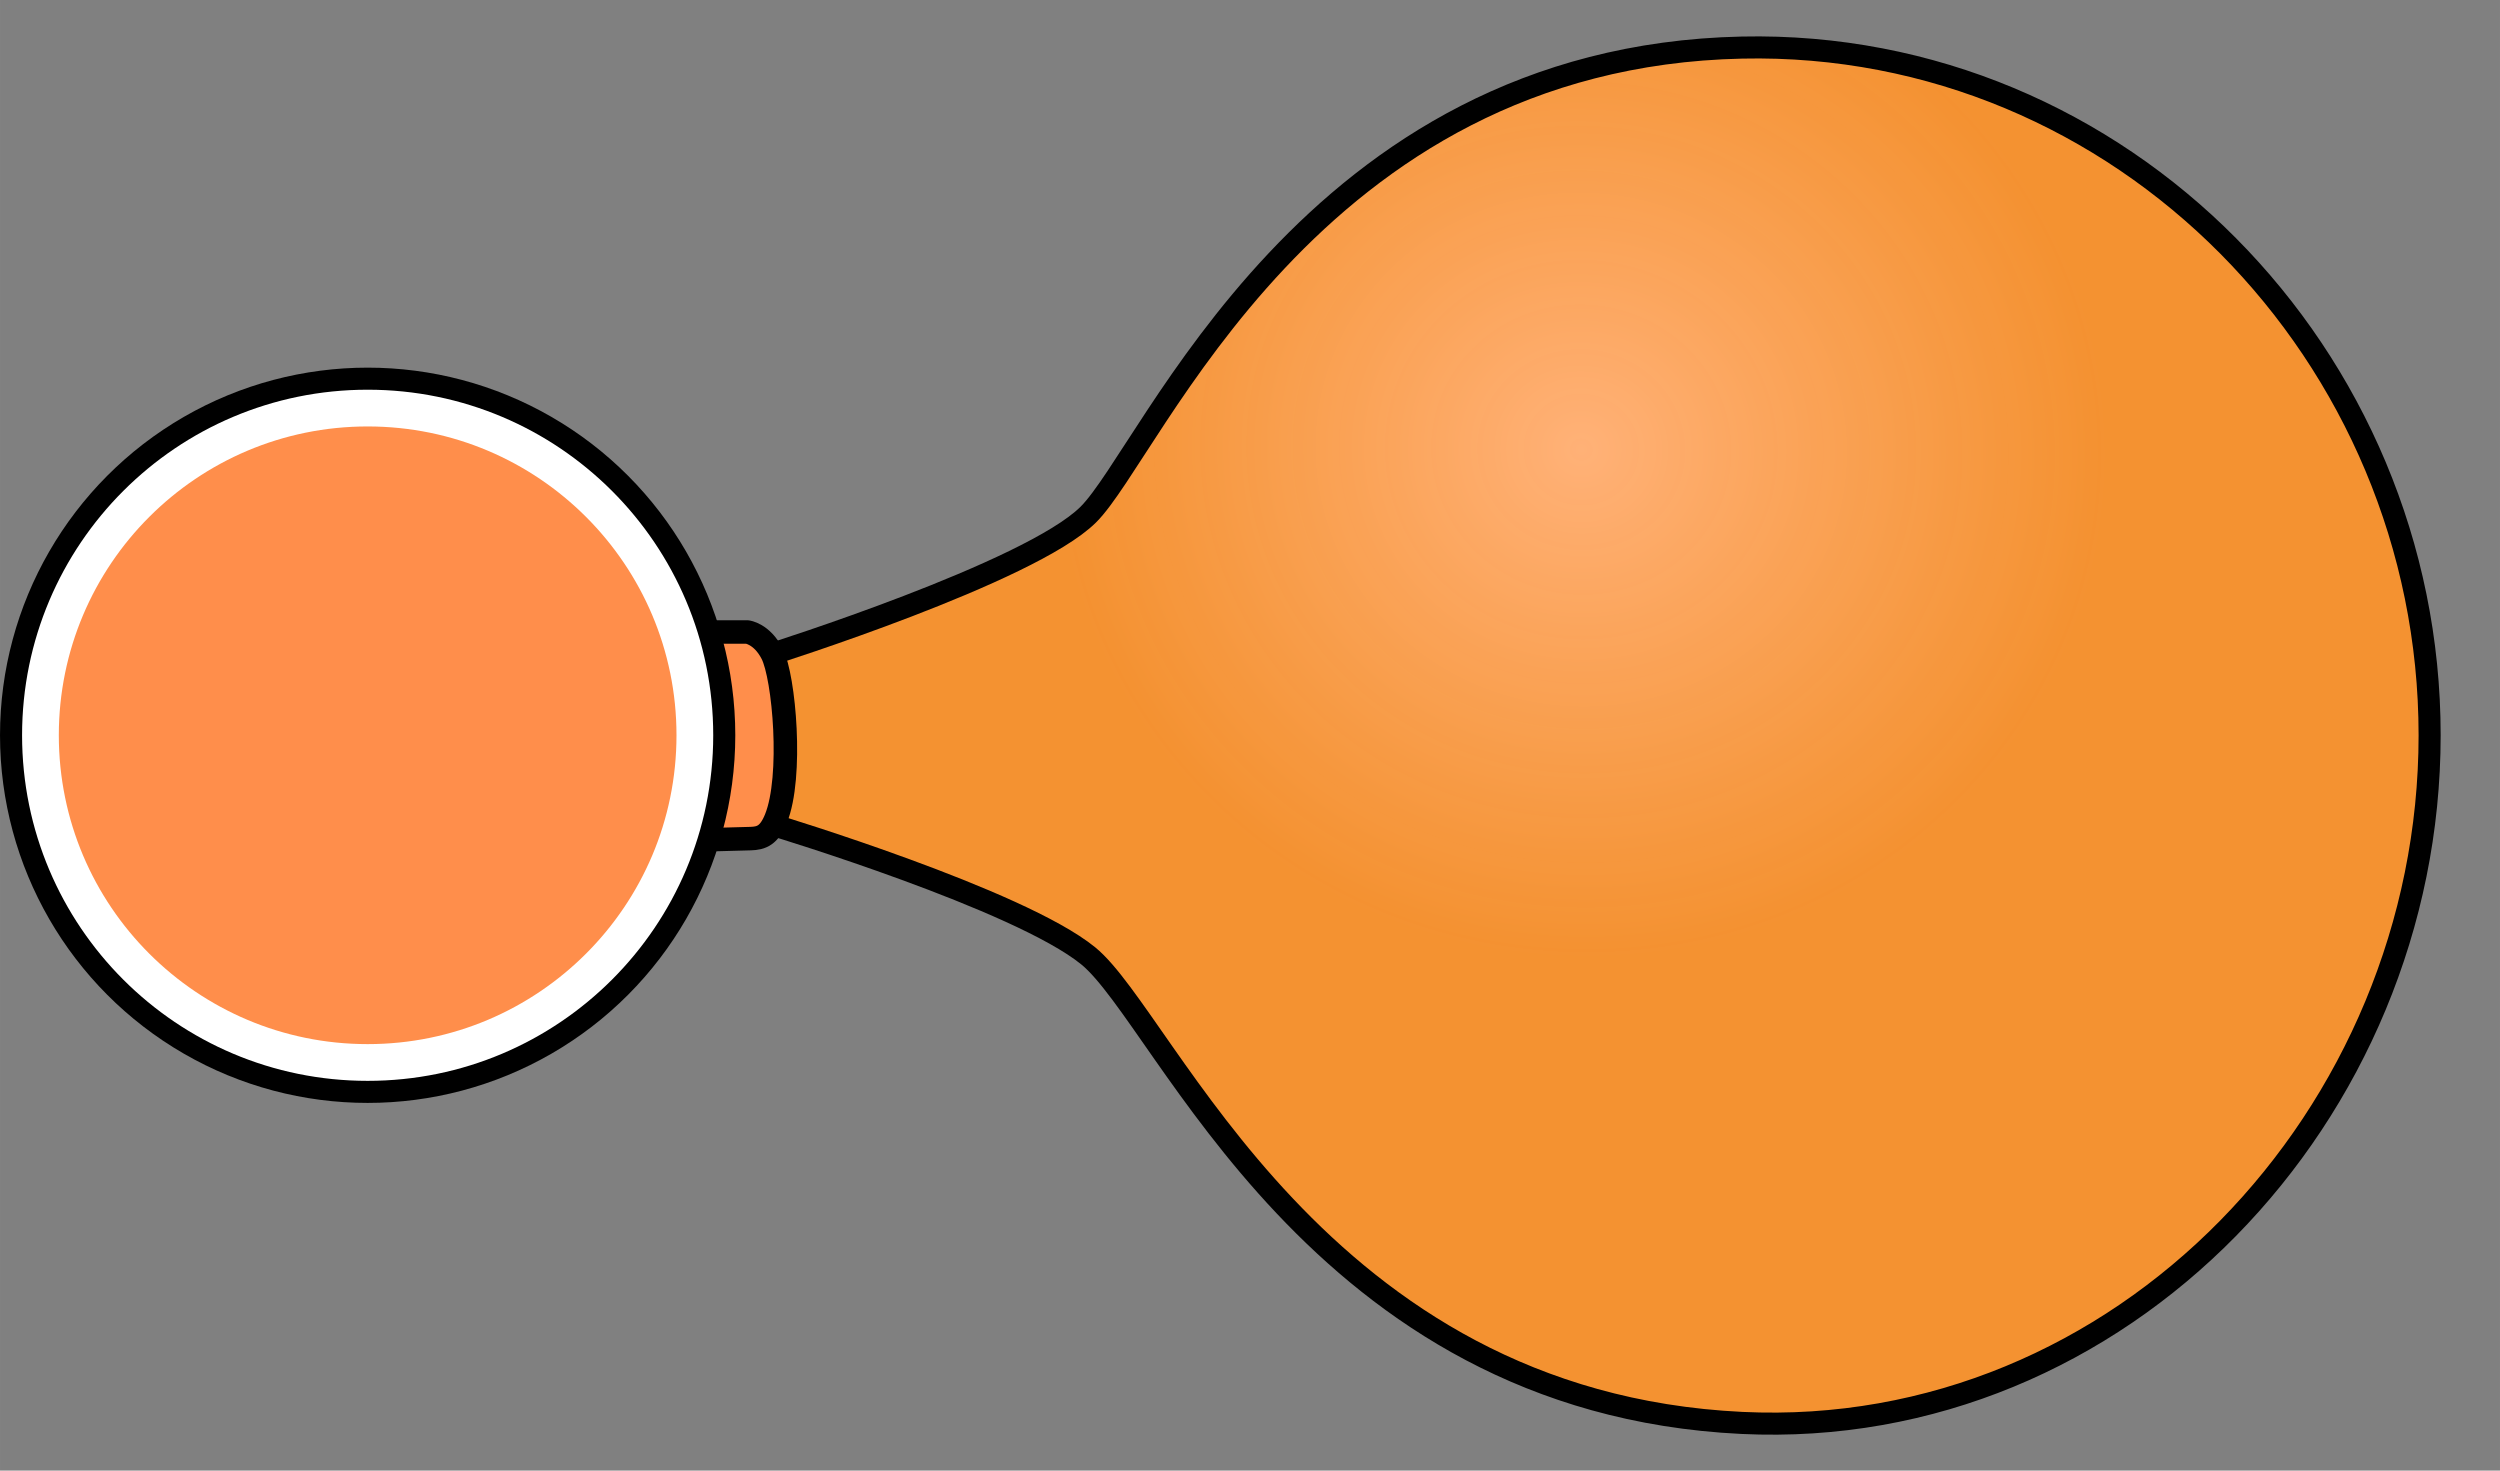<?xml version="1.0" encoding="UTF-8" standalone="no"?>
<!-- Created with Inkscape (http://www.inkscape.org/) -->

<svg
   width="340"
   height="200"
   viewBox="0 0 89.958 52.917"
   version="1.1"
   id="svg1"
   inkscape:export-filename="../assets/images/balloon gradient.png"
   inkscape:export-xdpi="96"
   inkscape:export-ydpi="96"
   sodipodi:docname="balloon 3.svg"
   inkscape:version="1.3.2 (091e20ef0f, 2023-11-25, custom)"
   xmlns:inkscape="http://www.inkscape.org/namespaces/inkscape"
   xmlns:sodipodi="http://sodipodi.sourceforge.net/DTD/sodipodi-0.dtd"
   xmlns:xlink="http://www.w3.org/1999/xlink"
   xmlns="http://www.w3.org/2000/svg"
   xmlns:svg="http://www.w3.org/2000/svg"
   xmlns:rdf="http://www.w3.org/1999/02/22-rdf-syntax-ns#"
   xmlns:cc="http://creativecommons.org/ns#"
   xmlns:dc="http://purl.org/dc/elements/1.1/">
  <rect x="0" y="0" width="89.958" height="52.917" fill="#808080" stroke="none"/>
  <defs
     id="defs1">
    <linearGradient
       id="linearGradient4"
       inkscape:collect="always">
      <stop
         style="stop-color:#ffb177;stop-opacity:1;"
         offset="0"
         id="stop4" />
      <stop
         style="stop-color:#ff9329;stop-opacity:0.911;"
         offset="1"
         id="stop5" />
    </linearGradient>
    <radialGradient
       inkscape:collect="always"
       xlink:href="#linearGradient4"
       id="radialGradient5"
       cx="41.705"
       cy="-1.283"
       fx="41.705"
       fy="-1.283"
       r="15.246"
       gradientTransform="matrix(-0.166,1.184,-1.226,-0.172,62.253,-33.418)"
       gradientUnits="userSpaceOnUse" />
  </defs>
  <sodipodi:namedview
     id="base"
     pagecolor="#ffffff"
     bordercolor="#000000"
     borderopacity="0.3"
     inkscape:pageopacity="0.0"
     inkscape:pageshadow="2"
     inkscape:zoom="1.979899"
     inkscape:cx="270.46834"
     inkscape:cy="73.741136"
     inkscape:document-units="px"
     inkscape:showpageshadow="2"
     inkscape:pagecheckerboard="true"
     inkscape:deskcolor="#d1d1d1"
     inkscape:window-width="1920"
     inkscape:window-height="1007"
     inkscape:window-x="0"
     inkscape:window-y="0"
     inkscape:window-maximized="1"
     inkscape:current-layer="svg1"
     showguides="false" />
  <path
     style="fill:url(#radialGradient5);fill-opacity:1;stroke:#000000;stroke-width:0.794;stroke-linejoin:round;stroke-dasharray:none;stroke-opacity:1"
     d="m 27.895,29.709 c 0,0 8.776,2.658 11.263,4.686 2.834,2.312 8.174,16.072 23.523,16.807 13.65,0.654 24.745,-11.079 24.745,-24.745 0,-13.666 -11.082,-25.038 -24.745,-24.745 -15.587,0.334 -21.21,14.513 -23.523,16.807 -2.102,2.085 -11.426,5.028 -11.426,5.028"
     id="path4-7"
     sodipodi:nodetypes="csssssc" />
  <path
     style="fill:#ff8e4b;fill-opacity:1;stroke:#000000;stroke-width:0.845;stroke-dasharray:none;stroke-opacity:1"
     d="m 25.473,22.741 h 1.413 c 0,0 0.526,0.057 0.897,0.779 0.433,0.841 0.75,4.431 0.137,5.94 -0.245,0.602 -0.521,0.705 -0.912,0.716 l -1.294,0.035"
     id="path2"
     sodipodi:nodetypes="ccsssc" />
  <circle
     style="fill:#000000;fill-opacity:1;stroke-width:0.265;stroke-dasharray:none"
     id="path1"
     cx="13.229"
     cy="26.458"
     r="13.229" />
  <circle
     style="fill:#ffffff;fill-opacity:1;stroke-width:0.249"
     id="path1-7"
     cx="13.229"
     cy="26.458"
     r="12.435" />
  <circle
     style="fill:#ff8e4b;fill-opacity:1;stroke-width:0.223"
     id="path1-7-5"
     cx="13.229"
     cy="26.458"
     r="11.113" />
</svg>
